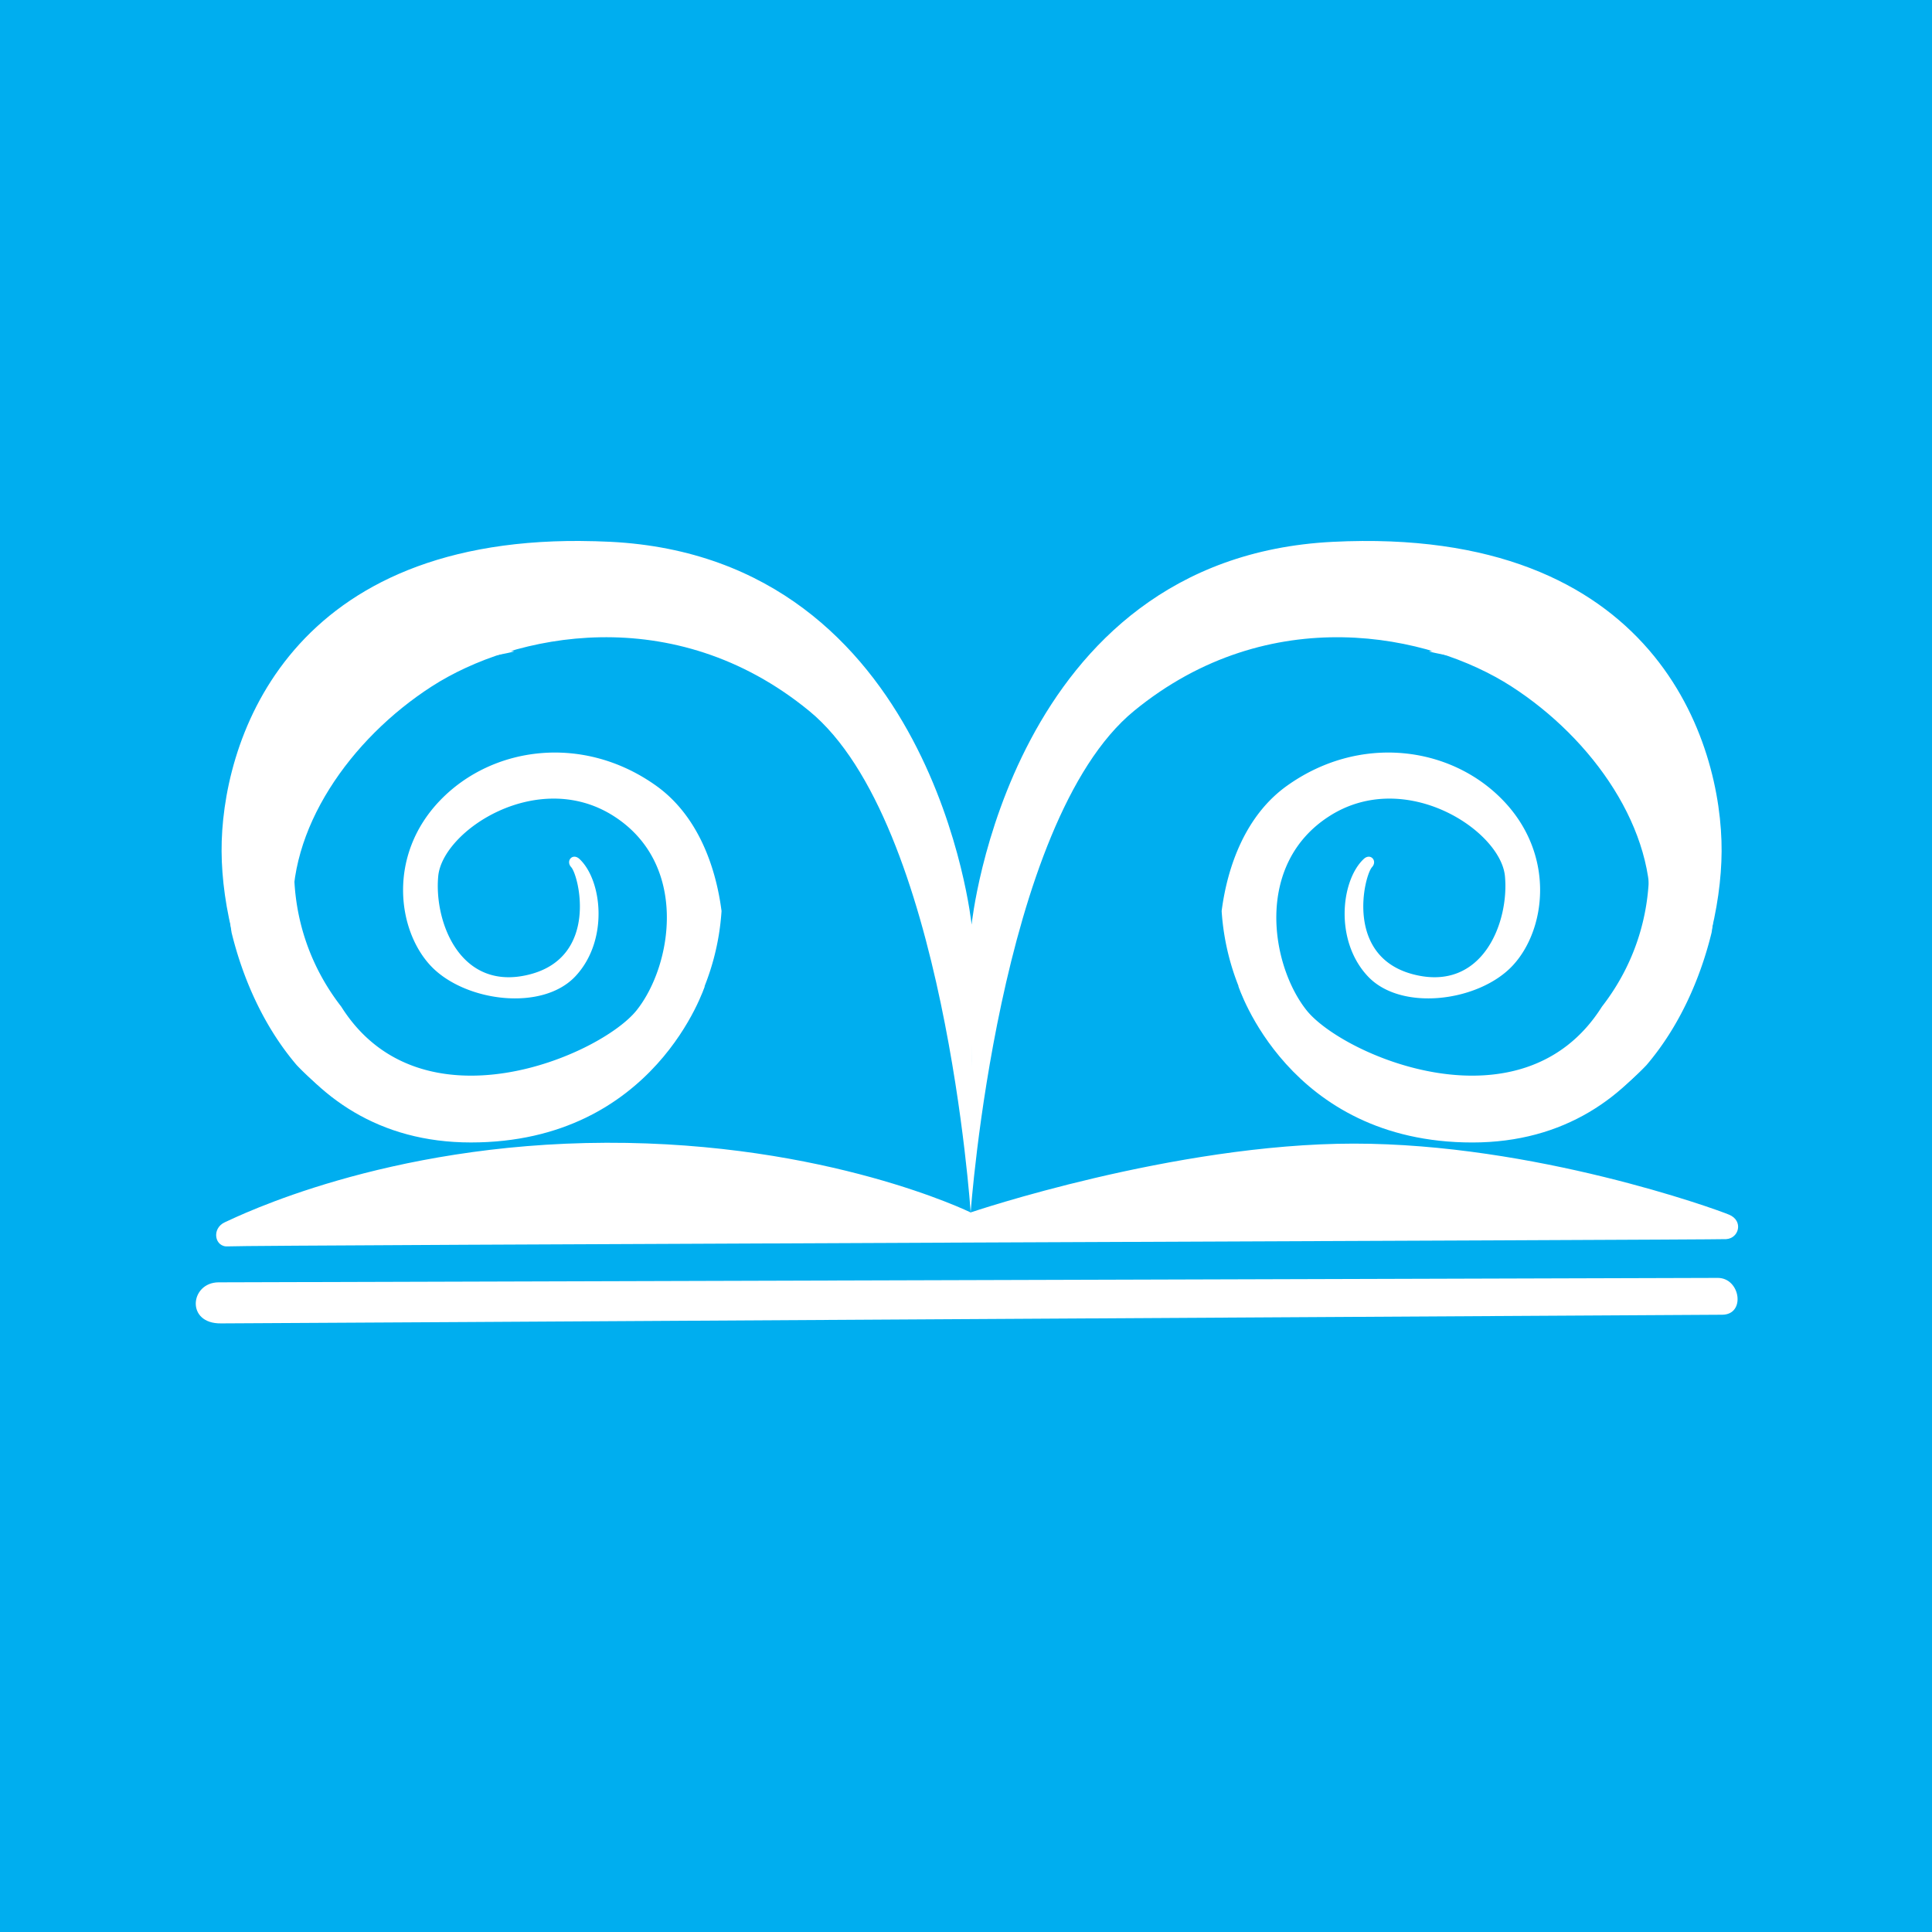 <svg xmlns="http://www.w3.org/2000/svg" viewBox="0 -18 75 75"><path fill="#00aeef" d="M0-18h75v75H0z"/><g fill="#fff"><path d="M37.68 29.067s7.882-2.672 14.878-2.672 14.004 2.523 14.568 2.76c.562.237.384.919-.119.948-.504.03-57.605.227-58.141.281-.536.054-.67-.697-.134-.938.536-.242 6.22-3.057 14.802-3.084 8.58-.026 14.146 2.705 14.146 2.705zM8.488 31.78s57.312-.172 58.195-.172c.883 0 1.094 1.43.168 1.43-.925 0-57.035.336-58.264.336-1.39.023-1.209-1.59-.1-1.594z"/><path d="M22.552 3c-11.574-.075-13.973 7.963-13.95 12.046.023 4.215 2.52 11.304 9.678 11.304 7.157 0 9.085-6.082 9.085-6.082s-3.45 4.046-8.998 4.24c-3.717-.064-6.65-2.756-6.977-6.862-.272-3.424 2.202-6.957 5.372-9 3.17-2.042 9.386-3.361 14.65.952 5.264 4.312 6.269 19.47 6.269 19.47.023-2.754.032-4.843.036-6.592.005 1.749-.06 3.838-.036 6.592 0 0 1.077-15.158 6.341-19.47 5.264-4.312 11.481-2.994 14.65-.952 3.17 2.043 5.645 5.576 5.372 9-.326 4.106-3.26 6.797-6.978 6.861-5.546-.192-8.996-4.24-8.996-4.24s1.928 6.084 9.085 6.084c7.157 0 9.655-7.09 9.678-11.305.024-4.214-2.534-12.644-15.1-12.012-12.566.633-14.015 14.859-14.015 14.859S36.266 3.666 23.7 3.033c-.393-.019-.776-.03-1.15-.032z"/><path d="M56.98 7.168c-.505 0-1.009.04-1.508.12 1.245.35 4.82.392 7.238 3.946 1.618 2.376 2.042 6.54-.523 9.844-3.104 4.922-10.085 1.888-11.473.133-1.388-1.754-2.024-5.68.91-7.54 2.936-1.861 6.632.567 6.798 2.343.167 1.774-.858 4.499-3.544 3.814-2.687-.685-1.923-3.827-1.616-4.166.223-.246-.061-.563-.324-.315-.886.834-1.139 3.172.163 4.555 1.3 1.382 4.31.976 5.611-.408 1.302-1.382 1.683-4.292-.357-6.417s-5.575-2.588-8.395-.573c-1.6 1.143-2.31 3.108-2.536 4.862a9.576 9.576 0 0016.49 5.984c1.284-1.503 2.096-3.368 2.53-5.148.075-.482.113-.97.113-1.457 0-5.288-4.288-9.576-9.576-9.576zm-38.526 0c.505 0 1.01.04 1.508.12-1.244.35-4.819.392-7.238 3.946-1.618 2.376-2.042 6.54.523 9.844 3.104 4.922 10.085 1.888 11.473.133 1.388-1.754 2.024-5.68-.91-7.54-2.936-1.861-6.632.567-6.798 2.343-.166 1.774.858 4.499 3.545 3.814 2.686-.685 1.922-3.827 1.616-4.166-.223-.246.06-.563.324-.315.885.834 1.138 3.172-.163 4.555-1.301 1.382-4.31.976-5.612-.408-1.301-1.382-1.683-4.292.357-6.417s5.575-2.588 8.395-.573c1.6 1.143 2.31 3.108 2.536 4.862a9.576 9.576 0 01-16.49 5.984c-1.284-1.503-2.096-3.368-2.53-5.148a9.573 9.573 0 01-.112-1.457c0-5.288 4.288-9.576 9.576-9.576z"/></g></svg>